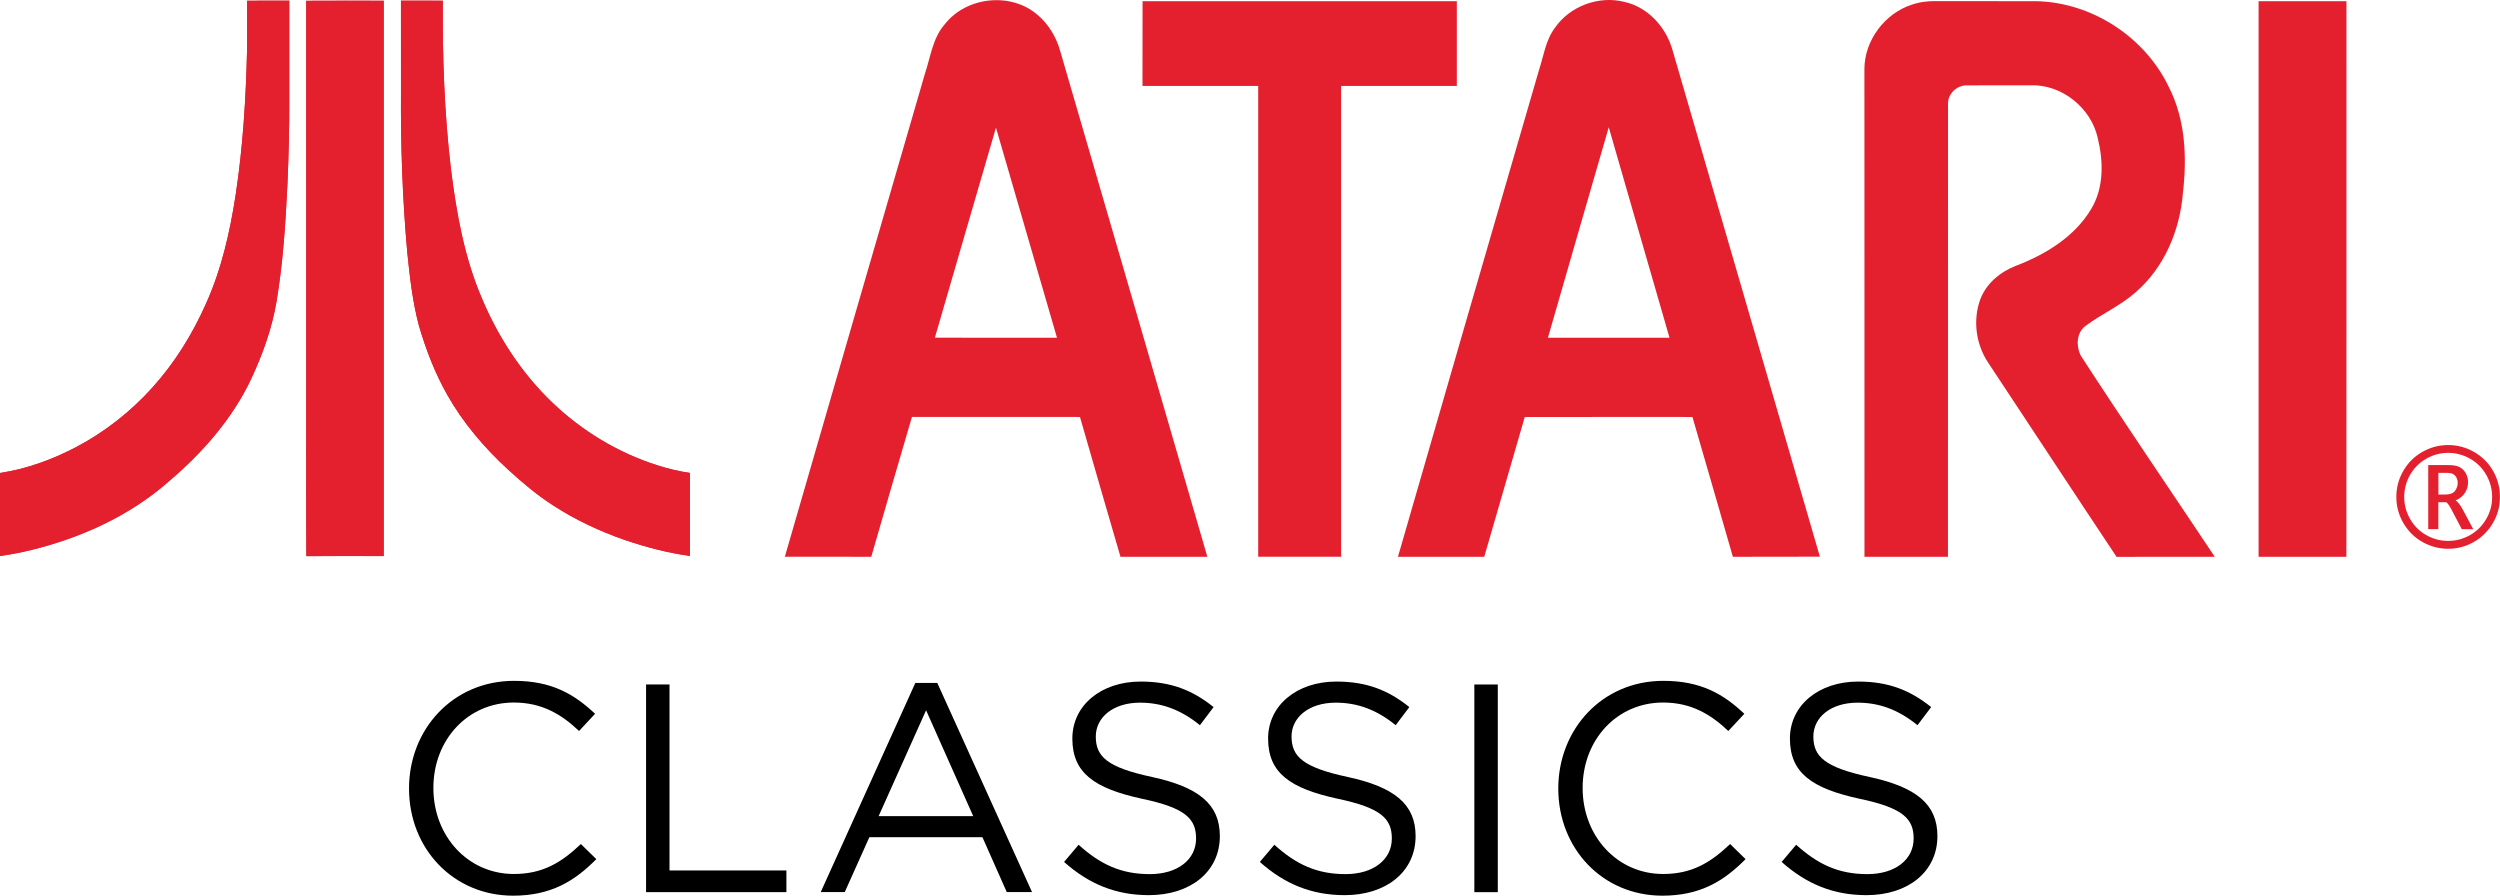 <?xml version="1.0" encoding="utf-8"?>
<!-- Generator: Adobe Illustrator 25.0.0, SVG Export Plug-In . SVG Version: 6.00 Build 0)  -->
<svg version="1.1" id="Layer_1" xmlns="http://www.w3.org/2000/svg" xmlns:xlink="http://www.w3.org/1999/xlink" x="0px" y="0px"
	 viewBox="0 0 3839 1375.4" style="enable-background:new 0 0 3839 1375.4;" xml:space="preserve">
<style type="text/css">
	.st0{fill:#E4202F;}
	.st1{fill:#FFFFFF;}
</style>
<g>
	<g>
		<g>
			<path class="st0" d="M379.5,1.1c21.6-0.1,43.1,0,64.7-0.1c0.1,50.7,0,101.4,0,152c0.2,42.3-1,84.6-2.7,126.9
				c-2.9,61-6.7,122.2-16.8,182.5c-6.9,41.6-21.3,81.7-39.2,119.8c-29.1,61.4-74.9,113.3-126.3,157c-46,40.5-100.9,70-158.7,89.9
				C67.9,840.3,34.2,849,0,853.8c0-42.5,0-85,0-127.5c41.2-6.2,80.8-20.8,117.6-40.1c43.7-23.1,83-54.1,116.1-90.7
				c34.2-37.8,61.4-81.6,82.1-128c24.3-53.4,37.4-111.1,46.2-168.9c11.1-73.4,15.7-147.7,17.4-222C379.7,51.4,379.5,26.2,379.5,1.1z
				"/>
			<path class="st0" d="M470.2,1.2c39.7-0.3,79.4,0,119-0.1c0,284.3,0,568.5,0,852.8c-39.6,0.1-79.2-0.2-118.8,0.1
				c-0.5-90.6-0.1-181.3-0.2-271.9C470.2,388.4,470.4,194.8,470.2,1.2z"/>
			<path class="st0" d="M615.7,1c21.4,0,42.9-0.1,64.3,0c-0.7,86.7,2.3,173.5,12.6,259.6c8.5,66.9,20.4,134.3,47,196.6
				c25.2,60.3,61.7,116.3,109.1,161.5c45.3,43.2,100.2,76.4,159.8,95.5c16.6,5.3,33.7,9.5,51,12c0,42.5,0,85,0,127.4
				c-34-4.6-67.3-13.4-99.8-24.4c-38.6-13.4-76-30.8-110.3-53.2c-25.1-16.1-47.8-35.4-69.7-55.5c-36.1-33.3-68.4-71.1-92.6-113.9
				c-19-33.3-32.8-69.4-43.6-106.1c-9.9-36.9-14.2-75.1-18-113c-7.5-82-10.2-164.5-9.7-246.8C615.7,94.2,615.7,47.6,615.7,1z"/>
			<path class="st0" d="M379.5,1.1c-0.1,25.1,0.1,50.3-0.1,75.5c-1.7,74.2-6.3,148.5-17.4,222c-8.9,57.8-21.9,115.5-46.2,168.9
				c-20.7,46.5-47.9,90.2-82.1,128c-33.1,36.6-72.4,67.7-116.1,90.7c-36.8,19.4-76.4,34-117.6,40.1c0,42.5,0,85,0,127.5
				c34.2-4.8,67.9-13.5,100.5-24.7c57.8-20,112.7-49.4,158.7-89.9c51.4-43.7,97.2-95.6,126.3-157c17.8-38.1,32.2-78.2,39.2-119.8
				c10.1-60.3,13.9-121.5,16.8-182.5c1.8-42.3,2.9-84.5,2.7-126.9c0-50.7,0.1-101.3,0-152C422.6,1.1,401.1,1,379.5,1.1"/>
			<path class="st0" d="M470.2,1.2c0.1,193.7,0,387.3,0.1,580.9c0.1,90.6-0.3,181.3,0.2,271.9c39.6-0.4,79.2-0.1,118.8-0.1
				c0-284.3,0-568.5,0-852.8C549.6,1.1,509.9,0.9,470.2,1.2"/>
			<path class="st0" d="M615.7,1c0,46.6,0,93.2,0,139.8c-0.5,82.3,2.3,164.8,9.7,246.8c3.9,38,8.1,76.1,18,113
				c10.8,36.7,24.7,72.8,43.6,106.1c24.2,42.8,56.5,80.6,92.6,113.9c21.9,20.1,44.7,39.4,69.7,55.5c34.3,22.3,71.7,39.7,110.3,53.2
				c32.4,11,65.8,19.8,99.8,24.4c0-42.5,0-85,0-127.4c-17.3-2.5-34.3-6.7-51-12c-59.6-19.1-114.5-52.3-159.8-95.5
				c-47.4-45.2-83.8-101.2-109.1-161.5c-26.6-62.3-38.6-129.7-47-196.6C682.3,174.6,679.3,87.7,680,1.1C658.6,1,637.2,1,615.7,1"/>
			<path class="st0" d="M1450.9,37.1c33.2-42.4,101.8-49.7,142.5-14.1c16.6,14,28.3,33.4,34.3,54.2
				c75.4,259.3,151.1,518.5,226.3,777.8c-44.5,0-89-0.1-133.4,0c-21-71.5-41.5-143.1-62.2-214.7c-86-0.2-172,0-258-0.1
				c-21.1,71.5-41.8,143.1-62.5,214.8c-44.2-0.1-88.5,0-132.7-0.1c71.6-247.4,143.3-494.7,215.2-742
				C1429,87.1,1432.3,58.2,1450.9,37.1 M1529.4,196c-31.5,107.4-62.4,215-93.8,322.5c62.5,0.3,125,0.1,187.5,0.1
				C1591.8,411,1560.7,303.5,1529.4,196z"/>
			<path class="st0" d="M2387.8,42.6c23.2-33.6,68-49.9,107.4-39.5c36.1,8.3,63.7,39.4,73.3,74.5
				c75.3,259.1,150.8,518.1,226.1,777.2c-44.5,0.3-89.1,0-133.6,0.2c-20.7-71.6-41.2-143.2-62.1-214.7c-85.9,0-171.7-0.1-257.5,0.1
				c-20.5,71.6-41.7,143-62.2,214.6c-44.2,0-88.4,0-132.5,0c71.6-248.7,143.9-497.2,216.1-745.8C2370.3,86.8,2373.2,62,2387.8,42.6
				 M2377,518.6c62.2,0.1,124.5,0,186.7,0c-31-107.8-62.4-215.4-93.3-323.2C2439.3,303.2,2407.9,410.8,2377,518.6z"/>
			<path class="st0" d="M1754.5,1.8c160.9,0,321.8,0,482.6,0c0,43.4,0,86.8,0,130.2c-59.3,0-118.5-0.1-177.7,0c0,241,0,482,0,722.9
				c-42.4,0-84.9,0-127.3,0c0-241,0-482,0-722.9c-59.2-0.1-118.5,0-177.7,0C1754.5,88.6,1754.5,45.2,1754.5,1.8z"/>
			<path class="st0" d="M2936,7.1c12.2-4.2,25.3-5.7,38.2-5.4c50.7,0.2,101.5,0,152.2,0.1c85.4,1.6,167,54.6,203.9,131.5
				c25.6,49.9,28.2,108,21.8,162.8c-4.5,57.3-28.5,114.7-72.6,152.7c-23.3,20.7-52.3,33.3-77.2,51.8c-13.7,10.4-14.4,30.6-7.3,45.1
				c67.3,103.9,137.3,206.2,206,309.3c-50.3,0.1-100.5-0.1-150.8,0.1c-65.8-98.8-130.9-198.2-196.5-297.2
				c-19.3-28.2-24.5-65.5-13-97.6c9-24.7,30.6-42.7,54.6-52c45.8-17.5,91-44.9,116.4-88.2c19.3-32.5,18.3-72.6,9.6-108.2
				c-10.2-46.2-55.2-82.5-102.7-80.9c-32.9,0.2-65.7-0.1-98.5,0.1c-14.9-0.3-28.8,12.6-28.7,27.6c-0.2,232.1,0.1,464.2-0.1,696.3
				c-42.8-0.1-85.5,0-128.2,0c-0.1-249.8,0.1-499.7-0.1-749.6C2863.4,61.6,2894.5,20.4,2936,7.1z"/>
			<path class="st0" d="M3468.3,1.8c45,0,89.9,0,134.9,0c0,284.4,0.1,568.8-0.1,853.2c-44.9-0.1-89.9,0-134.8,0
				C3468.3,570.5,3468.3,286.2,3468.3,1.8z"/>
		</g>
		<g>
			<path class="st0" d="M3828.4,723.2c-7.1-12.4-16.9-22.1-29.3-29.2c-12.4-7.1-25.7-10.6-39.7-10.6c-14,0-27.2,3.5-39.7,10.6
				c-12.5,7.1-22.2,16.8-29.3,29.2c-7.1,12.4-10.6,25.7-10.6,39.9c0,14.5,3.7,27.9,11,40.4c7.4,12.5,17.1,22.1,29.3,28.9
				c12.2,6.8,25.3,10.3,39.2,10.3c13.9,0,27-3.4,39.2-10.3c12.2-6.8,22-16.5,29.4-28.9c7.4-12.5,11-25.9,11-40.4
				C3839,748.9,3835.4,735.6,3828.4,723.2z M3817.6,797.4c-6.3,10.6-14.6,18.7-24.9,24.5c-10.4,5.8-21.5,8.7-33.3,8.7
				c-11.9,0-23-2.9-33.3-8.7c-10.4-5.8-18.7-13.9-24.9-24.5c-6.2-10.6-9.3-22-9.3-34.3c0-12.1,3-23.4,9-33.9
				c6-10.5,14.3-18.8,24.8-24.8c10.6-6,21.8-9,33.7-9c11.9,0,23.2,3,33.7,9c10.6,6,18.8,14.3,24.8,24.8c6,10.5,9,21.8,9,33.9
				C3827,775.4,3823.9,786.8,3817.6,797.4z"/>
			<path class="st0" d="M3781.7,782.3c-3.9-7.2-7.5-11.8-10.9-13.9c6.5-2.8,11.4-6.7,14.5-11.8c3.2-5.1,4.7-10.5,4.7-16.1
				c0-4.8-1.1-9.3-3.4-13.5c-2.3-4.1-5.3-7.3-9.2-9.5c-3.9-2.2-9.7-3.3-17.3-3.3h-31.3v98.3h15.5v-41.3h11.5c1.6,0,4.2,3.2,7.8,9.6
				l3.2,6.1l13.5,25.7h17.6L3781.7,782.3z M3755.1,759.4h-10.7v-33.3h11.7c5.4,0,9.2,0.7,11.4,2.2c2.2,1.5,3.8,3.3,4.9,5.6
				c1.1,2.2,1.7,4.7,1.7,7.5c0,4.5-1.4,8.6-4.2,12.4C3767.1,757.5,3762.2,759.4,3755.1,759.4z"/>
		</g>
	</g>
	<g>
		<g>
			<path d="M788,1375.4c-92,0-159.9-72.4-159.9-164.5c0-91.1,67.4-165.4,161.3-165.4c57.9,0,92.5,20.5,124.4,50.6l-24.6,26.4
				c-26.9-25.5-56.9-43.7-100.2-43.7c-70.6,0-123.5,56.9-123.5,131.2s53.3,132.1,123.5,132.1c43.7,0,72.4-16.9,103-46l23.7,23.2
				C882.3,1353.1,845.9,1375.4,788,1375.4z"/>
			<path d="M992.1,1051.1h36v285.6h179.5v33.3H992.1V1051.1z"/>
			<path d="M1584.8,1369.9H1546l-37.4-84.3h-173.6l-37.8,84.3h-36.9l145.3-321.2h33.7L1584.8,1369.9z M1422.1,1090.7l-72.9,162.6
				h145.3L1422.1,1090.7z"/>
			<path d="M1769.3,1193.2c71.1,15.5,103.9,41.5,103.9,90.7c0,55.1-45.6,90.7-108.9,90.7c-50.6,0-92-16.9-130.3-51l22.3-26.4
				c33.3,30.1,65.1,45.1,109.3,45.1c42.8,0,71.1-22.3,71.1-54.7c0-30.1-15.9-46.9-82.9-61c-73.3-15.9-107.1-39.6-107.1-92.5
				c0-51,44.2-87.5,104.8-87.5c46.5,0,79.7,13.2,112.1,39.2l-21,27.8c-29.6-24.1-59.2-34.6-92-34.6c-41.5,0-67.9,22.8-67.9,51.9
				C1682.7,1161.3,1699.1,1178.2,1769.3,1193.2z"/>
			<path d="M2069.9,1193.2c71.1,15.5,103.9,41.5,103.9,90.7c0,55.1-45.6,90.7-108.9,90.7c-50.6,0-92-16.9-130.3-51l22.3-26.4
				c33.3,30.1,65.1,45.1,109.3,45.1c42.8,0,71.1-22.3,71.1-54.7c0-30.1-15.9-46.9-82.9-61c-73.3-15.9-107.1-39.6-107.1-92.5
				c0-51,44.2-87.5,104.8-87.5c46.5,0,79.7,13.2,112.1,39.2l-21,27.8c-29.6-24.1-59.2-34.6-92-34.6c-41.5,0-67.9,22.8-67.9,51.9
				C1983.4,1161.3,1999.8,1178.2,2069.9,1193.2z"/>
			<path d="M2300,1051.1v318.9h-36v-318.9H2300z"/>
			<path d="M2552.8,1375.4c-92,0-159.9-72.4-159.9-164.5c0-91.1,67.4-165.4,161.3-165.4c57.9,0,92.5,20.5,124.4,50.6l-24.6,26.4
				c-26.9-25.5-56.9-43.7-100.2-43.7c-70.6,0-123.5,56.9-123.5,131.2s53.3,132.1,123.5,132.1c43.7,0,72.4-16.9,103-46l23.7,23.2
				C2647.1,1353.1,2610.7,1375.4,2552.8,1375.4z"/>
			<path d="M2871.2,1193.2c71.1,15.5,103.9,41.5,103.9,90.7c0,55.1-45.6,90.7-108.9,90.7c-50.6,0-92-16.9-130.3-51l22.3-26.4
				c33.3,30.1,65.1,45.1,109.3,45.1c42.8,0,71.1-22.3,71.1-54.7c0-30.1-15.9-46.9-82.9-61c-73.3-15.9-107.1-39.6-107.1-92.5
				c0-51,44.2-87.5,104.8-87.5c46.5,0,79.7,13.2,112.1,39.2l-21,27.8c-29.6-24.1-59.2-34.6-92-34.6c-41.5,0-67.9,22.8-67.9,51.9
				C2784.7,1161.3,2801.1,1178.2,2871.2,1193.2z"/>
		</g>
	</g>
</g>
</svg>
